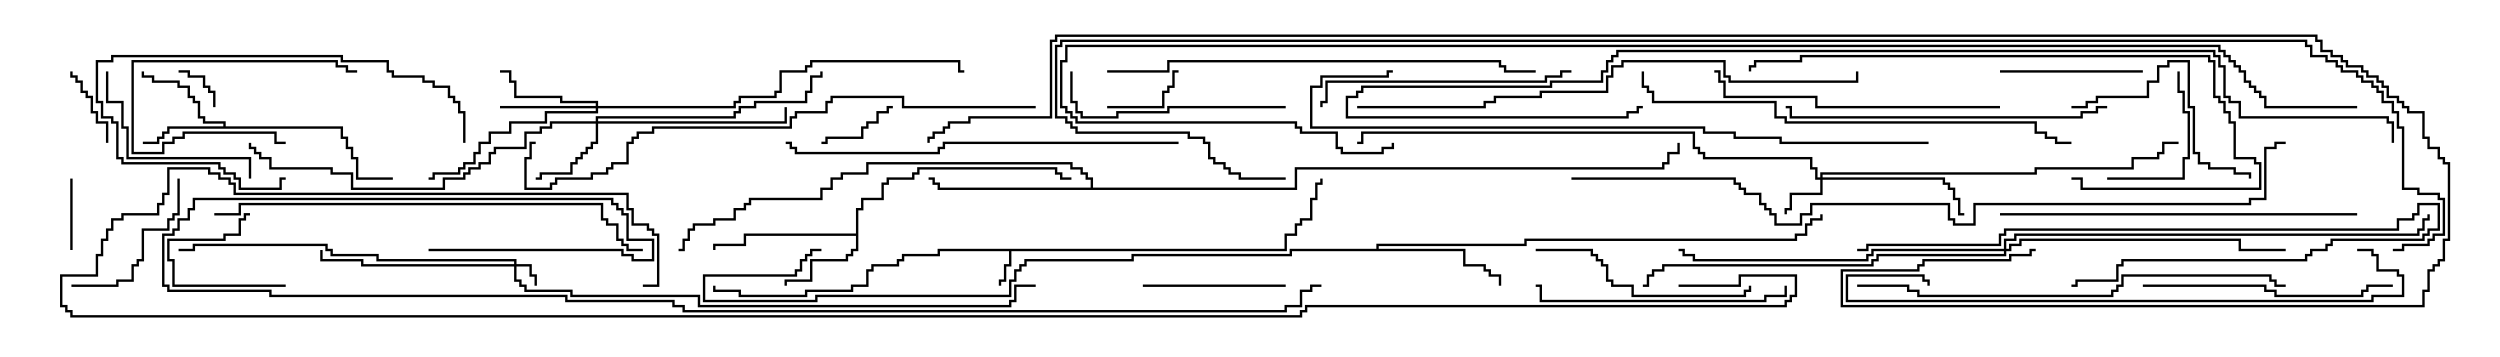 <svg version="1.1" width="105" height="15" xmlns="http://www.w3.org/2000/svg"><path d="M53.95,10.45L53.95,9.807L54.379,9.807L54.379,9.379L54.593,9.379L54.593,9.164L55.021,9.164L55.021,8.307L55.236,8.307L55.236,7.664L55.45,7.664L55.45,7.5L55.55,7.5L55.55,7.764L55.336,7.764L55.336,8.407L55.121,8.407L55.121,9.264L54.693,9.264L54.693,9.479L54.479,9.479L54.479,9.907L54.05,9.907L54.05,10.55L42.479,10.55L42.479,11.193L42.264,11.193L42.264,11.836L42.05,11.836L42.05,12L41.95,12L41.95,11.736L42.164,11.736L42.164,11.093L42.379,11.093L42.379,10.55L39.479,10.55L39.479,10.764L37.979,10.764L37.979,10.979L37.764,10.979L37.764,11.193L36.693,11.193L36.693,11.407L36.479,11.407L36.479,12.05L35.836,12.05L35.836,12.264L33.907,12.264L33.907,12.479L31.021,12.479L31.021,12.264L29.95,12.264L29.95,12L30.05,12L30.05,12.164L31.121,12.164L31.121,12.379L33.807,12.379L33.807,12.164L35.736,12.164L35.736,11.95L36.379,11.95L36.379,11.307L36.593,11.307L36.593,11.093L37.664,11.093L37.664,10.879L37.879,10.879L37.879,10.664L39.379,10.664L39.379,10.45z" stroke="none"/><path d="M9.379,5.307L9.379,5.193L8.521,5.193L8.521,4.979L8.307,4.979L8.307,4.336L8.093,4.336L8.093,4.121L7.879,4.121L7.879,3.693L7.45,3.693L7.45,3.479L6.379,3.479L6.379,3.264L5.95,3.264L5.95,3L6.05,3L6.05,3.164L6.479,3.164L6.479,3.379L7.55,3.379L7.55,3.593L7.979,3.593L7.979,4.021L8.193,4.021L8.193,4.236L8.407,4.236L8.407,4.879L8.621,4.879L8.621,5.093L9.479,5.093L9.479,5.307L14.407,5.307L14.407,5.736L14.621,5.736L14.621,6.164L14.836,6.164L14.836,6.593L15.05,6.593L15.05,7.45L16.5,7.45L16.5,7.55L14.95,7.55L14.95,6.693L14.736,6.693L14.736,6.264L14.521,6.264L14.521,5.836L14.307,5.836L14.307,5.407L7.121,5.407L7.121,5.621L6.907,5.621L6.907,5.836L6.693,5.836L6.693,6.05L6,6.05L6,5.95L6.593,5.95L6.593,5.736L6.807,5.736L6.807,5.521L7.021,5.521L7.021,5.307z" stroke="none"/><path d="M35.95,9.807L35.95,8.736L36.164,8.736L36.164,8.307L37.021,8.307L37.021,7.664L37.236,7.664L37.236,7.45L38.307,7.45L38.307,7.236L38.521,7.236L38.521,7.021L44.407,7.021L44.407,7.236L44.621,7.236L44.621,7.45L45,7.45L45,7.55L44.521,7.55L44.521,7.336L44.307,7.336L44.307,7.121L38.621,7.121L38.621,7.336L38.407,7.336L38.407,7.55L37.336,7.55L37.336,7.764L37.121,7.764L37.121,8.407L36.264,8.407L36.264,8.836L36.05,8.836L36.05,10.55L35.836,10.55L35.836,10.764L35.621,10.764L35.621,10.979L34.121,10.979L34.121,11.836L33.05,11.836L33.05,12L32.95,12L32.95,11.736L34.021,11.736L34.021,10.879L35.521,10.879L35.521,10.664L35.736,10.664L35.736,10.45L35.95,10.45L35.95,9.907L31.336,9.907L31.336,10.336L30.05,10.336L30.05,10.5L29.95,10.5L29.95,10.236L31.236,10.236L31.236,9.807z" stroke="none"/><path d="M57.807,10.45L57.807,10.236L64.021,10.236L64.021,10.021L75.379,10.021L75.379,9.807L75.807,9.807L75.807,9.379L76.021,9.379L76.021,9.164L76.45,9.164L76.45,9L76.55,9L76.55,9.264L76.121,9.264L76.121,9.479L75.907,9.479L75.907,9.907L75.479,9.907L75.479,10.121L64.121,10.121L64.121,10.336L57.907,10.336L57.907,10.45L61.55,10.45L61.55,11.093L62.407,11.093L62.407,11.307L62.621,11.307L62.621,11.521L63.05,11.521L63.05,12L62.95,12L62.95,11.621L62.521,11.621L62.521,11.407L62.307,11.407L62.307,11.193L61.45,11.193L61.45,10.55L54.264,10.55L54.264,10.764L47.621,10.764L47.621,10.979L43.121,10.979L43.121,11.193L42.907,11.193L42.907,11.407L42.693,11.407L42.693,11.836L42.479,11.836L42.479,12.479L34.336,12.479L34.336,12.693L29.521,12.693L29.521,11.521L33.379,11.521L33.379,11.307L33.593,11.307L33.593,10.879L33.807,10.879L33.807,10.664L34.021,10.664L34.021,10.45L34.5,10.45L34.5,10.55L34.121,10.55L34.121,10.764L33.907,10.764L33.907,10.979L33.693,10.979L33.693,11.407L33.479,11.407L33.479,11.621L29.621,11.621L29.621,12.593L34.236,12.593L34.236,12.379L42.379,12.379L42.379,11.736L42.593,11.736L42.593,11.307L42.807,11.307L42.807,11.093L43.021,11.093L43.021,10.879L47.521,10.879L47.521,10.664L54.164,10.664L54.164,10.45z" stroke="none"/><path d="M45.807,7.879L45.807,7.55L45.593,7.55L45.593,7.336L45.379,7.336L45.379,7.121L44.95,7.121L44.95,6.907L36.479,6.907L36.479,7.336L35.407,7.336L35.407,7.55L34.979,7.55L34.979,7.979L34.55,7.979L34.55,8.407L31.55,8.407L31.55,8.621L31.336,8.621L31.336,8.836L30.907,8.836L30.907,9.264L30.05,9.264L30.05,9.479L29.193,9.479L29.193,9.693L28.979,9.693L28.979,10.121L28.764,10.121L28.764,10.55L28.5,10.55L28.5,10.45L28.664,10.45L28.664,10.021L28.879,10.021L28.879,9.593L29.093,9.593L29.093,9.379L29.95,9.379L29.95,9.164L30.807,9.164L30.807,8.736L31.236,8.736L31.236,8.521L31.45,8.521L31.45,8.307L34.45,8.307L34.45,7.879L34.879,7.879L34.879,7.45L35.307,7.45L35.307,7.236L36.379,7.236L36.379,6.807L45.05,6.807L45.05,7.021L45.479,7.021L45.479,7.236L45.693,7.236L45.693,7.45L45.907,7.45L45.907,7.879L54.379,7.879L54.379,7.021L69.807,7.021L69.807,6.807L70.021,6.807L70.021,6.379L70.45,6.379L70.45,6L70.55,6L70.55,6.479L70.121,6.479L70.121,6.907L69.907,6.907L69.907,7.121L54.479,7.121L54.479,7.979L39.379,7.979L39.379,7.764L39.164,7.764L39.164,7.55L39,7.55L39,7.45L39.264,7.45L39.264,7.664L39.479,7.664L39.479,7.879z" stroke="none"/><path d="M21.593,11.093L21.593,10.979L15.807,10.979L15.807,10.764L13.879,10.764L13.879,10.55L13.664,10.55L13.664,10.336L8.193,10.336L8.193,10.55L7.5,10.55L7.5,10.45L8.093,10.45L8.093,10.236L13.764,10.236L13.764,10.45L13.979,10.45L13.979,10.664L15.907,10.664L15.907,10.879L21.693,10.879L21.693,11.093L22.336,11.093L22.336,11.521L22.55,11.521L22.55,12L22.45,12L22.45,11.621L22.236,11.621L22.236,11.193L21.693,11.193L21.693,11.736L21.907,11.736L21.907,11.95L22.121,11.95L22.121,12.164L24.05,12.164L24.05,12.379L29.407,12.379L29.407,12.807L42.379,12.807L42.379,12.593L42.593,12.593L42.593,11.95L43.5,11.95L43.5,12.05L42.693,12.05L42.693,12.693L42.479,12.693L42.479,12.907L29.307,12.907L29.307,12.479L23.95,12.479L23.95,12.264L22.021,12.264L22.021,12.05L21.807,12.05L21.807,11.836L21.593,11.836L21.593,11.193L15.164,11.193L15.164,10.979L13.45,10.979L13.45,10.5L13.55,10.5L13.55,10.879L15.264,10.879L15.264,11.093z" stroke="none"/><path d="M76.45,7.45L76.45,7.236L85.45,7.236L85.45,7.021L89.521,7.021L89.521,6.593L90.593,6.593L90.593,6.379L90.807,6.379L90.807,5.95L91.5,5.95L91.5,6.05L90.907,6.05L90.907,6.479L90.693,6.479L90.693,6.693L89.621,6.693L89.621,7.121L85.55,7.121L85.55,7.336L76.55,7.336L76.55,7.45L81.693,7.45L81.693,7.664L81.907,7.664L81.907,7.879L82.121,7.879L82.121,8.307L82.336,8.307L82.336,8.95L82.5,8.95L82.5,9.05L82.236,9.05L82.236,8.407L82.021,8.407L82.021,7.979L81.807,7.979L81.807,7.764L81.593,7.764L81.593,7.55L76.55,7.55L76.55,8.193L75.264,8.193L75.264,8.836L75.05,8.836L75.05,9L74.95,9L74.95,8.736L75.164,8.736L75.164,8.093L76.45,8.093L76.45,7.55L76.236,7.55L76.236,7.121L76.021,7.121L76.021,6.693L71.521,6.693L71.521,6.479L71.307,6.479L71.307,6.264L71.093,6.264L71.093,5.621L57.264,5.621L57.264,6.05L57,6.05L57,5.95L57.164,5.95L57.164,5.521L71.193,5.521L71.193,6.164L71.407,6.164L71.407,6.379L71.621,6.379L71.621,6.593L76.121,6.593L76.121,7.021L76.336,7.021L76.336,7.45z" stroke="none"/><path d="M25.021,5.093L25.021,4.879L30.807,4.879L30.807,4.664L31.021,4.664L31.021,4.45L31.664,4.45L31.664,4.236L33.807,4.236L33.807,3.807L34.021,3.807L34.021,3.164L34.45,3.164L34.45,3L34.55,3L34.55,3.264L34.121,3.264L34.121,3.907L33.907,3.907L33.907,4.336L31.764,4.336L31.764,4.55L31.121,4.55L31.121,4.764L30.907,4.764L30.907,4.979L25.121,4.979L25.121,5.093L32.95,5.093L32.95,4.5L33.05,4.5L33.05,5.193L25.121,5.193L25.121,6.05L24.907,6.05L24.907,6.264L24.693,6.264L24.693,6.479L24.479,6.479L24.479,6.693L24.264,6.693L24.264,6.907L24.05,6.907L24.05,7.336L22.764,7.336L22.764,7.55L22.5,7.55L22.5,7.45L22.664,7.45L22.664,7.236L23.95,7.236L23.95,6.807L24.164,6.807L24.164,6.593L24.379,6.593L24.379,6.379L24.593,6.379L24.593,6.164L24.807,6.164L24.807,5.95L25.021,5.95L25.021,5.193L23.193,5.193L23.193,5.407L22.764,5.407L22.764,5.621L22.121,5.621L22.121,6.264L20.836,6.264L20.836,6.479L20.621,6.479L20.621,6.907L20.193,6.907L20.193,7.121L19.764,7.121L19.764,7.336L19.55,7.336L19.55,7.55L18.693,7.55L18.693,7.979L14.736,7.979L14.736,7.336L13.879,7.336L13.879,7.121L11.307,7.121L11.307,6.693L10.879,6.693L10.879,6.479L10.664,6.479L10.664,6.264L10.45,6.264L10.45,6L10.55,6L10.55,6.164L10.764,6.164L10.764,6.379L10.979,6.379L10.979,6.593L11.407,6.593L11.407,7.021L13.979,7.021L13.979,7.236L14.836,7.236L14.836,7.879L18.593,7.879L18.593,7.45L19.45,7.45L19.45,7.236L19.664,7.236L19.664,7.021L20.093,7.021L20.093,6.807L20.521,6.807L20.521,6.379L20.736,6.379L20.736,6.164L22.021,6.164L22.021,5.521L22.664,5.521L22.664,5.307L23.093,5.307L23.093,5.093z" stroke="none"/><path d="M25.021,4.45L25.021,4.336L23.521,4.336L23.521,4.121L21.593,4.121L21.593,3.479L21.379,3.479L21.379,3.05L21,3.05L21,2.95L21.479,2.95L21.479,3.379L21.693,3.379L21.693,4.021L23.621,4.021L23.621,4.236L25.121,4.236L25.121,4.45L30.807,4.45L30.807,4.236L31.021,4.236L31.021,4.021L32.521,4.021L32.521,3.807L32.736,3.807L32.736,2.95L33.807,2.95L33.807,2.736L34.021,2.736L34.021,2.521L40.336,2.521L40.336,2.95L40.5,2.95L40.5,3.05L40.236,3.05L40.236,2.621L34.121,2.621L34.121,2.836L33.907,2.836L33.907,3.05L32.836,3.05L32.836,3.907L32.621,3.907L32.621,4.121L31.121,4.121L31.121,4.336L30.907,4.336L30.907,4.55L25.121,4.55L25.121,4.764L22.979,4.764L22.979,5.193L21.479,5.193L21.479,5.621L20.621,5.621L20.621,6.05L20.193,6.05L20.193,6.479L19.979,6.479L19.979,6.907L19.55,6.907L19.55,7.121L19.336,7.121L19.336,7.336L18.264,7.336L18.264,7.55L18,7.55L18,7.45L18.164,7.45L18.164,7.236L19.236,7.236L19.236,7.021L19.45,7.021L19.45,6.807L19.879,6.807L19.879,6.379L20.093,6.379L20.093,5.95L20.521,5.95L20.521,5.521L21.379,5.521L21.379,5.093L22.879,5.093L22.879,4.664L25.021,4.664L25.021,4.55L21,4.55L21,4.45z" stroke="none"/><path d="M84.164,10.45L84.164,10.021L84.593,10.021L84.593,9.807L101.521,9.807L101.521,9.593L101.736,9.593L101.736,9.164L101.95,9.164L101.95,9L102.05,9L102.05,9.264L101.836,9.264L101.836,9.693L101.621,9.693L101.621,9.907L84.693,9.907L84.693,10.121L84.264,10.121L84.264,10.45L84.379,10.45L84.379,10.236L84.807,10.236L84.807,10.021L94.121,10.021L94.121,10.45L96,10.45L96,10.55L94.021,10.55L94.021,10.121L84.907,10.121L84.907,10.336L84.479,10.336L84.479,10.55L84.264,10.55L84.264,10.764L78.907,10.764L78.907,10.979L78.693,10.979L78.693,11.193L69.907,11.193L69.907,11.407L69.479,11.407L69.479,11.621L69.264,11.621L69.264,12.05L69,12.05L69,11.95L69.164,11.95L69.164,11.521L69.379,11.521L69.379,11.307L69.807,11.307L69.807,11.093L78.593,11.093L78.593,10.879L78.807,10.879L78.807,10.664L84.164,10.664L84.164,10.55L78.693,10.55L78.693,10.764L78.479,10.764L78.479,10.979L71.093,10.979L71.093,10.764L70.664,10.764L70.664,10.55L70.5,10.55L70.5,10.45L70.764,10.45L70.764,10.664L71.193,10.664L71.193,10.879L78.379,10.879L78.379,10.664L78.593,10.664L78.593,10.45z" stroke="none"/><path d="M7.5,3.05L7.5,2.95L7.979,2.95L7.979,3.164L8.621,3.164L8.621,3.593L8.836,3.593L8.836,3.807L9.05,3.807L9.05,4.5L8.95,4.5L8.95,3.907L8.736,3.907L8.736,3.693L8.521,3.693L8.521,3.264L7.879,3.264L7.879,3.05z" stroke="none"/><path d="M3.05,10.5L2.95,10.5L2.95,7.5L3.05,7.5z" stroke="none"/><path d="M12,11.95L12,12.05L7.236,12.05L7.236,10.979L7.021,10.979L7.021,10.021L9.379,10.021L9.379,9.807L10.021,9.807L10.021,9.164L10.236,9.164L10.236,8.95L10.5,8.95L10.5,9.05L10.336,9.05L10.336,9.264L10.121,9.264L10.121,9.907L9.479,9.907L9.479,10.121L7.121,10.121L7.121,10.879L7.336,10.879L7.336,11.95z" stroke="none"/><path d="M4.55,6L4.45,6L4.45,5.193L4.021,5.193L4.021,4.764L3.807,4.764L3.807,4.121L3.593,4.121L3.593,3.907L3.379,3.907L3.379,3.479L3.164,3.479L3.164,3.264L2.95,3.264L2.95,3L3.05,3L3.05,3.164L3.264,3.164L3.264,3.379L3.479,3.379L3.479,3.807L3.693,3.807L3.693,4.021L3.907,4.021L3.907,4.664L4.121,4.664L4.121,5.093L4.55,5.093z" stroke="none"/><path d="M46.5,4.55L46.5,4.45L48.807,4.45L48.807,3.807L49.021,3.807L49.021,3.593L49.236,3.593L49.236,2.95L49.5,2.95L49.5,3.05L49.336,3.05L49.336,3.693L49.121,3.693L49.121,3.907L48.907,3.907L48.907,4.55z" stroke="none"/><path d="M37.5,4.45L37.5,4.55L37.336,4.55L37.336,4.764L36.907,4.764L36.907,5.193L36.479,5.193L36.479,5.407L36.264,5.407L36.264,5.836L34.764,5.836L34.764,6.05L34.5,6.05L34.5,5.95L34.664,5.95L34.664,5.736L36.164,5.736L36.164,5.307L36.379,5.307L36.379,5.093L36.807,5.093L36.807,4.664L37.236,4.664L37.236,4.45z" stroke="none"/><path d="M12,5.95L12,6.05L11.521,6.05L11.521,5.621L7.764,5.621L7.764,5.836L7.336,5.836L7.336,6.05L6.907,6.05L6.907,6.479L5.521,6.479L5.521,2.521L14.193,2.521L14.193,2.736L14.621,2.736L14.621,2.95L15,2.95L15,3.05L14.521,3.05L14.521,2.836L14.093,2.836L14.093,2.621L5.621,2.621L5.621,6.379L6.807,6.379L6.807,5.95L7.236,5.95L7.236,5.736L7.664,5.736L7.664,5.521L11.621,5.521L11.621,5.95z" stroke="none"/><path d="M88.5,7.55L88.5,7.45L91.664,7.45L91.664,6.593L91.879,6.593L91.879,4.764L91.664,4.764L91.664,3.907L91.45,3.907L91.45,3L91.55,3L91.55,3.807L91.764,3.807L91.764,4.664L91.979,4.664L91.979,6.693L91.764,6.693L91.764,7.55z" stroke="none"/><path d="M48,12.05L48,11.95L54,11.95L54,12.05z" stroke="none"/><path d="M84,3.05L84,2.95L90,2.95L90,3.05z" stroke="none"/><path d="M3,12.05L3,11.95L4.879,11.95L4.879,11.736L5.521,11.736L5.521,11.093L5.736,11.093L5.736,10.879L5.95,10.879L5.95,9.593L7.021,9.593L7.021,9.164L7.236,9.164L7.236,8.95L7.45,8.95L7.45,7.5L7.55,7.5L7.55,9.05L7.336,9.05L7.336,9.264L7.121,9.264L7.121,9.693L6.05,9.693L6.05,10.979L5.836,10.979L5.836,11.193L5.621,11.193L5.621,11.836L4.979,11.836L4.979,12.05z" stroke="none"/><path d="M4.45,3L4.55,3L4.55,4.236L5.193,4.236L5.193,5.307L5.407,5.307L5.407,6.593L10.55,6.593L10.55,7.5L10.45,7.5L10.45,6.693L5.307,6.693L5.307,5.407L5.093,5.407L5.093,4.336L4.45,4.336z" stroke="none"/><path d="M19.55,6L19.45,6L19.45,4.764L19.236,4.764L19.236,4.336L19.021,4.336L19.021,4.121L18.807,4.121L18.807,3.693L18.164,3.693L18.164,3.479L17.736,3.479L17.736,3.264L16.45,3.264L16.45,3.05L16.236,3.05L16.236,2.621L14.307,2.621L14.307,2.407L4.764,2.407L4.764,2.621L4.121,2.621L4.121,4.236L4.336,4.236L4.336,4.879L4.764,4.879L4.764,5.093L4.979,5.093L4.979,6.593L5.193,6.593L5.193,6.807L9.264,6.807L9.264,7.021L9.479,7.021L9.479,7.236L9.907,7.236L9.907,7.45L10.121,7.45L10.121,7.879L11.736,7.879L11.736,7.45L12,7.45L12,7.55L11.836,7.55L11.836,7.979L10.021,7.979L10.021,7.55L9.807,7.55L9.807,7.336L9.379,7.336L9.379,7.121L9.164,7.121L9.164,6.907L5.093,6.907L5.093,6.693L4.879,6.693L4.879,5.193L4.664,5.193L4.664,4.979L4.236,4.979L4.236,4.336L4.021,4.336L4.021,2.521L4.664,2.521L4.664,2.307L14.407,2.307L14.407,2.521L16.336,2.521L16.336,2.95L16.55,2.95L16.55,3.164L17.836,3.164L17.836,3.379L18.264,3.379L18.264,3.593L18.907,3.593L18.907,4.021L19.121,4.021L19.121,4.236L19.336,4.236L19.336,4.664L19.55,4.664z" stroke="none"/><path d="M87,4.55L87,4.45L87.593,4.45L87.593,4.236L88.021,4.236L88.021,4.021L90.164,4.021L90.164,3.379L90.593,3.379L90.593,2.736L91.021,2.736L91.021,2.521L91.979,2.521L91.979,4.45L92.193,4.45L92.193,6.379L92.407,6.379L92.407,6.807L92.836,6.807L92.836,7.021L93.907,7.021L93.907,7.236L94.55,7.236L94.55,7.5L94.45,7.5L94.45,7.336L93.807,7.336L93.807,7.121L92.736,7.121L92.736,6.907L92.307,6.907L92.307,6.479L92.093,6.479L92.093,4.55L91.879,4.55L91.879,2.621L91.121,2.621L91.121,2.836L90.693,2.836L90.693,3.479L90.264,3.479L90.264,4.121L88.121,4.121L88.121,4.336L87.693,4.336L87.693,4.55z" stroke="none"/><path d="M54,4.45L54,4.55L49.121,4.55L49.121,4.764L46.979,4.764L46.979,4.979L45.379,4.979L45.379,4.764L45.164,4.764L45.164,4.336L44.95,4.336L44.95,3L45.05,3L45.05,4.236L45.264,4.236L45.264,4.664L45.479,4.664L45.479,4.879L46.879,4.879L46.879,4.664L49.021,4.664L49.021,4.45z" stroke="none"/><path d="M78,10.55L78,10.45L78.379,10.45L78.379,10.236L83.95,10.236L83.95,9.807L84.164,9.807L84.164,9.593L100.664,9.593L100.664,9.164L101.307,9.164L101.307,8.95L101.521,8.95L101.521,8.521L102.479,8.521L102.479,9.693L102.05,9.693L102.05,9.907L101.836,9.907L101.836,10.121L97.979,10.121L97.979,10.336L97.764,10.336L97.764,10.55L97.121,10.55L97.121,10.764L96.907,10.764L96.907,10.979L89.193,10.979L89.193,11.193L88.979,11.193L88.979,11.836L87.264,11.836L87.264,12.05L87,12.05L87,11.95L87.164,11.95L87.164,11.736L88.879,11.736L88.879,11.093L89.093,11.093L89.093,10.879L96.807,10.879L96.807,10.664L97.021,10.664L97.021,10.45L97.664,10.45L97.664,10.236L97.879,10.236L97.879,10.021L101.736,10.021L101.736,9.807L101.95,9.807L101.95,9.593L102.379,9.593L102.379,8.621L101.621,8.621L101.621,9.05L101.407,9.05L101.407,9.264L100.764,9.264L100.764,9.693L84.264,9.693L84.264,9.907L84.05,9.907L84.05,10.336L78.479,10.336L78.479,10.55z" stroke="none"/><path d="M64.5,10.55L64.5,10.45L66.907,10.45L66.907,10.664L67.121,10.664L67.121,10.879L67.336,10.879L67.336,11.093L67.55,11.093L67.55,11.736L67.764,11.736L67.764,11.95L68.621,11.95L68.621,12.379L73.236,12.379L73.236,12.164L73.45,12.164L73.45,12L73.55,12L73.55,12.264L73.336,12.264L73.336,12.479L68.521,12.479L68.521,12.05L67.664,12.05L67.664,11.836L67.45,11.836L67.45,11.193L67.236,11.193L67.236,10.979L67.021,10.979L67.021,10.764L66.807,10.764L66.807,10.55z" stroke="none"/><path d="M74.95,12L75.05,12L75.05,12.479L74.193,12.479L74.193,12.693L64.664,12.693L64.664,12.05L64.5,12.05L64.5,11.95L64.764,11.95L64.764,12.593L74.093,12.593L74.093,12.379L74.95,12.379z" stroke="none"/><path d="M90,12.05L90,11.95L95.193,11.95L95.193,12.164L95.621,12.164L95.621,12.379L99.164,12.379L99.164,12.164L99.379,12.164L99.379,11.95L100.5,11.95L100.5,12.05L99.479,12.05L99.479,12.264L99.264,12.264L99.264,12.479L95.521,12.479L95.521,12.264L95.093,12.264L95.093,12.05z" stroke="none"/><path d="M66,2.95L66,3.05L65.621,3.05L65.621,3.264L64.979,3.264L64.979,3.479L55.764,3.479L55.764,4.336L55.55,4.336L55.55,4.5L55.45,4.5L55.45,4.236L55.664,4.236L55.664,3.379L64.879,3.379L64.879,3.164L65.521,3.164L65.521,2.95z" stroke="none"/><path d="M84,4.45L84,4.55L76.236,4.55L76.236,4.121L72.379,4.121L72.379,3.479L72.164,3.479L72.164,3.05L72,3.05L72,2.95L72.264,2.95L72.264,3.379L72.479,3.379L72.479,4.021L76.336,4.021L76.336,4.45z" stroke="none"/><path d="M88.5,4.45L88.5,4.55L88.121,4.55L88.121,4.764L87.479,4.764L87.479,4.979L75.164,4.979L75.164,4.55L75,4.55L75,4.45L75.264,4.45L75.264,4.879L87.379,4.879L87.379,4.664L88.021,4.664L88.021,4.45z" stroke="none"/><path d="M87,7.55L87,7.45L87.479,7.45L87.479,7.879L94.879,7.879L94.879,6.907L94.664,6.907L94.664,6.693L93.807,6.693L93.807,5.193L93.593,5.193L93.593,4.764L93.379,4.764L93.379,4.336L93.164,4.336L93.164,4.121L92.95,4.121L92.95,2.621L92.736,2.621L92.736,2.407L75.693,2.407L75.693,2.621L73.764,2.621L73.764,2.836L73.55,2.836L73.55,3L73.45,3L73.45,2.736L73.664,2.736L73.664,2.521L75.593,2.521L75.593,2.307L92.836,2.307L92.836,2.521L93.05,2.521L93.05,4.021L93.264,4.021L93.264,4.236L93.479,4.236L93.479,4.664L93.693,4.664L93.693,5.093L93.907,5.093L93.907,6.593L94.764,6.593L94.764,6.807L94.979,6.807L94.979,7.979L87.379,7.979L87.379,7.55z" stroke="none"/><path d="M84,9.05L84,8.95L99,8.95L99,9.05z" stroke="none"/><path d="M49.5,5.95L49.5,6.05L39.693,6.05L39.693,6.264L39.479,6.264L39.479,6.479L33.379,6.479L33.379,6.264L33.164,6.264L33.164,6.05L33,6.05L33,5.95L33.264,5.95L33.264,6.164L33.479,6.164L33.479,6.379L39.379,6.379L39.379,6.164L39.593,6.164L39.593,5.95z" stroke="none"/><path d="M46.5,3.05L46.5,2.95L49.021,2.95L49.021,2.521L63.05,2.521L63.05,2.736L63.264,2.736L63.264,2.95L64.5,2.95L64.5,3.05L63.164,3.05L63.164,2.836L62.95,2.836L62.95,2.621L49.121,2.621L49.121,3.05z" stroke="none"/><path d="M78,12.05L78,11.95L80.193,11.95L80.193,12.164L80.621,12.164L80.621,12.379L88.664,12.379L88.664,12.164L88.879,12.164L88.879,11.95L89.093,11.95L89.093,11.521L95.407,11.521L95.407,11.736L95.621,11.736L95.621,11.95L96,11.95L96,12.05L95.521,12.05L95.521,11.836L95.307,11.836L95.307,11.621L89.193,11.621L89.193,12.05L88.979,12.05L88.979,12.264L88.764,12.264L88.764,12.479L80.521,12.479L80.521,12.264L80.093,12.264L80.093,12.05z" stroke="none"/><path d="M9,9.05L9,8.95L10.021,8.95L10.021,8.521L25.336,8.521L25.336,9.164L25.55,9.164L25.55,9.379L25.979,9.379L25.979,10.021L26.193,10.021L26.193,10.236L26.407,10.236L26.407,10.45L27,10.45L27,10.55L26.307,10.55L26.307,10.336L26.093,10.336L26.093,10.121L25.879,10.121L25.879,9.479L25.45,9.479L25.45,9.264L25.236,9.264L25.236,8.621L10.121,8.621L10.121,9.05z" stroke="none"/><path d="M99,10.55L99,10.45L99.693,10.45L99.693,10.664L99.907,10.664L99.907,11.307L100.764,11.307L100.764,11.521L100.979,11.521L100.979,12.479L99.693,12.479L99.693,12.693L77.521,12.693L77.521,11.521L80.836,11.521L80.836,11.736L81.05,11.736L81.05,12L80.95,12L80.95,11.836L80.736,11.836L80.736,11.621L77.621,11.621L77.621,12.593L99.593,12.593L99.593,12.379L100.879,12.379L100.879,11.621L100.664,11.621L100.664,11.407L99.807,11.407L99.807,10.764L99.593,10.764L99.593,10.55z" stroke="none"/><path d="M68.95,3L69.05,3L69.05,3.593L69.264,3.593L69.264,3.807L69.479,3.807L69.479,4.236L74.621,4.236L74.621,4.879L75.05,4.879L75.05,5.093L85.55,5.093L85.55,5.521L85.979,5.521L85.979,5.736L86.407,5.736L86.407,5.95L87,5.95L87,6.05L86.307,6.05L86.307,5.836L85.879,5.836L85.879,5.621L85.45,5.621L85.45,5.193L74.95,5.193L74.95,4.979L74.521,4.979L74.521,4.336L69.379,4.336L69.379,3.907L69.164,3.907L69.164,3.693L68.95,3.693z" stroke="none"/><path d="M57,4.55L57,4.45L62.307,4.45L62.307,4.236L62.736,4.236L62.736,4.021L64.664,4.021L64.664,3.807L67.45,3.807L67.45,3.164L67.664,3.164L67.664,2.736L68.093,2.736L68.093,2.521L72.479,2.521L72.479,3.164L72.693,3.164L72.693,3.379L77.95,3.379L77.95,3L78.05,3L78.05,3.479L72.593,3.479L72.593,3.264L72.379,3.264L72.379,2.621L68.193,2.621L68.193,2.836L67.764,2.836L67.764,3.264L67.55,3.264L67.55,3.907L64.764,3.907L64.764,4.121L62.836,4.121L62.836,4.336L62.407,4.336L62.407,4.55z" stroke="none"/><path d="M43.5,4.45L43.5,4.55L37.879,4.55L37.879,4.121L34.979,4.121L34.979,4.336L34.764,4.336L34.764,4.764L33.479,4.764L33.479,4.979L33.264,4.979L33.264,5.407L27.479,5.407L27.479,5.621L26.836,5.621L26.836,5.836L26.621,5.836L26.621,6.05L26.407,6.05L26.407,6.907L25.764,6.907L25.764,7.121L25.55,7.121L25.55,7.336L24.907,7.336L24.907,7.55L23.407,7.55L23.407,7.764L23.193,7.764L23.193,7.979L22.021,7.979L22.021,6.593L22.236,6.593L22.236,5.95L22.5,5.95L22.5,6.05L22.336,6.05L22.336,6.693L22.121,6.693L22.121,7.879L23.093,7.879L23.093,7.664L23.307,7.664L23.307,7.45L24.807,7.45L24.807,7.236L25.45,7.236L25.45,7.021L25.664,7.021L25.664,6.807L26.307,6.807L26.307,5.95L26.521,5.95L26.521,5.736L26.736,5.736L26.736,5.521L27.379,5.521L27.379,5.307L33.164,5.307L33.164,4.879L33.379,4.879L33.379,4.664L34.664,4.664L34.664,4.236L34.879,4.236L34.879,4.021L37.979,4.021L37.979,4.45z" stroke="none"/><path d="M81,5.95L81,6.05L74.736,6.05L74.736,5.836L72.807,5.836L72.807,5.621L71.521,5.621L71.521,5.407L55.021,5.407L55.021,3.593L55.45,3.593L55.45,3.164L58.236,3.164L58.236,2.95L58.5,2.95L58.5,3.05L58.336,3.05L58.336,3.264L55.55,3.264L55.55,3.693L55.121,3.693L55.121,5.307L71.621,5.307L71.621,5.521L72.907,5.521L72.907,5.736L74.836,5.736L74.836,5.95z" stroke="none"/><path d="M66,7.55L66,7.45L72.907,7.45L72.907,7.664L73.121,7.664L73.121,7.879L73.336,7.879L73.336,8.093L73.979,8.093L73.979,8.521L74.193,8.521L74.193,8.736L74.407,8.736L74.407,8.95L74.621,8.95L74.621,9.379L75.593,9.379L75.593,8.95L76.021,8.95L76.021,8.521L81.907,8.521L81.907,9.164L82.121,9.164L82.121,9.379L82.879,9.379L82.879,8.521L94.45,8.521L94.45,8.307L95.093,8.307L95.093,6.164L95.521,6.164L95.521,5.95L96,5.95L96,6.05L95.621,6.05L95.621,6.264L95.193,6.264L95.193,8.407L94.55,8.407L94.55,8.621L82.979,8.621L82.979,9.479L82.021,9.479L82.021,9.264L81.807,9.264L81.807,8.621L76.121,8.621L76.121,9.05L75.693,9.05L75.693,9.479L74.521,9.479L74.521,9.05L74.307,9.05L74.307,8.836L74.093,8.836L74.093,8.621L73.879,8.621L73.879,8.193L73.236,8.193L73.236,7.979L73.021,7.979L73.021,7.764L72.807,7.764L72.807,7.55z" stroke="none"/><path d="M100.55,6L100.45,6L100.45,5.193L100.236,5.193L100.236,4.979L94.021,4.979L94.021,4.336L93.593,4.336L93.593,4.121L93.379,4.121L93.379,2.836L93.164,2.836L93.164,2.407L92.95,2.407L92.95,2.193L67.979,2.193L67.979,2.407L67.764,2.407L67.764,2.621L67.55,2.621L67.55,3.05L67.336,3.05L67.336,3.479L65.193,3.479L65.193,3.693L57.264,3.693L57.264,3.907L57.05,3.907L57.05,4.121L56.621,4.121L56.621,4.879L68.307,4.879L68.307,4.664L68.736,4.664L68.736,4.45L69,4.45L69,4.55L68.836,4.55L68.836,4.764L68.407,4.764L68.407,4.979L56.521,4.979L56.521,4.021L56.95,4.021L56.95,3.807L57.164,3.807L57.164,3.593L65.093,3.593L65.093,3.379L67.236,3.379L67.236,2.95L67.45,2.95L67.45,2.521L67.664,2.521L67.664,2.307L67.879,2.307L67.879,2.093L93.05,2.093L93.05,2.307L93.264,2.307L93.264,2.736L93.479,2.736L93.479,4.021L93.693,4.021L93.693,4.236L94.121,4.236L94.121,4.879L100.336,4.879L100.336,5.093L100.55,5.093z" stroke="none"/><path d="M18,10.55L18,10.45L26.193,10.45L26.193,10.664L26.621,10.664L26.621,10.879L27.379,10.879L27.379,10.121L26.307,10.121L26.307,9.05L26.093,9.05L26.093,8.836L25.879,8.836L25.879,8.621L25.664,8.621L25.664,8.407L8.193,8.407L8.193,8.836L7.979,8.836L7.979,9.264L7.55,9.264L7.55,9.693L7.336,9.693L7.336,9.907L6.907,9.907L6.907,11.95L7.121,11.95L7.121,12.164L11.407,12.164L11.407,12.379L23.836,12.379L23.836,12.593L28.336,12.593L28.336,12.807L28.764,12.807L28.764,13.021L53.95,13.021L53.95,12.807L54.593,12.807L54.593,12.164L55.021,12.164L55.021,11.95L55.5,11.95L55.5,12.05L55.121,12.05L55.121,12.264L54.693,12.264L54.693,12.907L54.05,12.907L54.05,13.121L28.664,13.121L28.664,12.907L28.236,12.907L28.236,12.693L23.736,12.693L23.736,12.479L11.307,12.479L11.307,12.264L7.021,12.264L7.021,12.05L6.807,12.05L6.807,9.807L7.236,9.807L7.236,9.593L7.45,9.593L7.45,9.164L7.879,9.164L7.879,8.736L8.093,8.736L8.093,8.307L25.764,8.307L25.764,8.521L25.979,8.521L25.979,8.736L26.193,8.736L26.193,8.95L26.407,8.95L26.407,10.021L27.479,10.021L27.479,10.979L26.521,10.979L26.521,10.764L26.093,10.764L26.093,10.55z" stroke="none"/><path d="M99,4.45L99,4.55L95.093,4.55L95.093,4.121L94.879,4.121L94.879,3.907L94.664,3.907L94.664,3.693L94.45,3.693L94.45,3.479L94.236,3.479L94.236,3.05L94.021,3.05L94.021,2.836L93.807,2.836L93.807,2.621L93.593,2.621L93.593,2.407L93.379,2.407L93.379,2.193L93.164,2.193L93.164,1.979L44.836,1.979L44.836,2.621L44.621,2.621L44.621,4.45L44.836,4.45L44.836,4.664L45.05,4.664L45.05,4.879L45.264,4.879L45.264,5.093L54.479,5.093L54.479,5.307L54.693,5.307L54.693,5.521L56.193,5.521L56.193,6.164L56.407,6.164L56.407,6.379L58.021,6.379L58.021,6.164L58.45,6.164L58.45,6L58.55,6L58.55,6.264L58.121,6.264L58.121,6.479L56.307,6.479L56.307,6.264L56.093,6.264L56.093,5.621L54.593,5.621L54.593,5.407L54.379,5.407L54.379,5.193L45.164,5.193L45.164,4.979L44.95,4.979L44.95,4.764L44.736,4.764L44.736,4.55L44.521,4.55L44.521,2.521L44.736,2.521L44.736,1.879L93.264,1.879L93.264,2.093L93.479,2.093L93.479,2.307L93.693,2.307L93.693,2.521L93.907,2.521L93.907,2.736L94.121,2.736L94.121,2.95L94.336,2.95L94.336,3.379L94.55,3.379L94.55,3.593L94.764,3.593L94.764,3.807L94.979,3.807L94.979,4.021L95.193,4.021L95.193,4.45z" stroke="none"/><path d="M70.5,12.05L70.5,11.95L73.021,11.95L73.021,11.521L75.479,11.521L75.479,12.479L75.264,12.479L75.264,12.693L75.05,12.693L75.05,12.907L54.907,12.907L54.907,13.121L54.693,13.121L54.693,13.336L2.95,13.336L2.95,13.121L2.736,13.121L2.736,12.907L2.521,12.907L2.521,11.521L4.021,11.521L4.021,10.664L4.236,10.664L4.236,10.021L4.45,10.021L4.45,9.593L4.664,9.593L4.664,9.164L5.093,9.164L5.093,8.95L6.593,8.95L6.593,8.521L6.807,8.521L6.807,8.093L7.021,8.093L7.021,7.021L8.836,7.021L8.836,7.236L9.264,7.236L9.264,7.45L9.693,7.45L9.693,7.664L9.907,7.664L9.907,8.093L26.407,8.093L26.407,8.736L26.621,8.736L26.621,9.379L27.264,9.379L27.264,9.593L27.479,9.593L27.479,9.807L27.693,9.807L27.693,12.05L27,12.05L27,11.95L27.593,11.95L27.593,9.907L27.379,9.907L27.379,9.693L27.164,9.693L27.164,9.479L26.521,9.479L26.521,8.836L26.307,8.836L26.307,8.193L9.807,8.193L9.807,7.764L9.593,7.764L9.593,7.55L9.164,7.55L9.164,7.336L8.736,7.336L8.736,7.121L7.121,7.121L7.121,8.193L6.907,8.193L6.907,8.621L6.693,8.621L6.693,9.05L5.193,9.05L5.193,9.264L4.764,9.264L4.764,9.693L4.55,9.693L4.55,10.121L4.336,10.121L4.336,10.764L4.121,10.764L4.121,11.621L2.621,11.621L2.621,12.807L2.836,12.807L2.836,13.021L3.05,13.021L3.05,13.236L54.593,13.236L54.593,13.021L54.807,13.021L54.807,12.807L74.95,12.807L74.95,12.593L75.164,12.593L75.164,12.379L75.379,12.379L75.379,11.621L73.121,11.621L73.121,12.05z" stroke="none"/><path d="M54,7.45L54,7.55L52.021,7.55L52.021,7.336L51.593,7.336L51.593,7.121L51.379,7.121L51.379,6.907L50.95,6.907L50.95,6.693L50.736,6.693L50.736,6.05L50.521,6.05L50.521,5.836L49.879,5.836L49.879,5.621L45.164,5.621L45.164,5.407L44.95,5.407L44.95,5.193L44.736,5.193L44.736,4.979L44.307,4.979L44.307,1.879L44.521,1.879L44.521,1.664L96.907,1.664L96.907,1.879L97.121,1.879L97.121,2.307L97.764,2.307L97.764,2.521L98.193,2.521L98.193,2.736L98.407,2.736L98.407,2.95L99.05,2.95L99.05,3.164L99.264,3.164L99.264,3.379L99.693,3.379L99.693,3.593L99.907,3.593L99.907,3.807L100.121,3.807L100.121,4.236L100.55,4.236L100.55,4.664L100.764,4.664L100.764,5.307L100.979,5.307L100.979,7.879L101.621,7.879L101.621,8.093L102.479,8.093L102.479,8.307L102.693,8.307L102.693,9.907L102.264,9.907L102.264,10.121L102.05,10.121L102.05,10.336L100.979,10.336L100.979,10.55L100.5,10.55L100.5,10.45L100.879,10.45L100.879,10.236L101.95,10.236L101.95,10.021L102.164,10.021L102.164,9.807L102.593,9.807L102.593,8.407L102.379,8.407L102.379,8.193L101.521,8.193L101.521,7.979L100.879,7.979L100.879,5.407L100.664,5.407L100.664,4.764L100.45,4.764L100.45,4.336L100.021,4.336L100.021,3.907L99.807,3.907L99.807,3.693L99.593,3.693L99.593,3.479L99.164,3.479L99.164,3.264L98.95,3.264L98.95,3.05L98.307,3.05L98.307,2.836L98.093,2.836L98.093,2.621L97.664,2.621L97.664,2.407L97.021,2.407L97.021,1.979L96.807,1.979L96.807,1.764L44.621,1.764L44.621,1.979L44.407,1.979L44.407,4.879L44.836,4.879L44.836,5.093L45.05,5.093L45.05,5.307L45.264,5.307L45.264,5.521L49.979,5.521L49.979,5.736L50.621,5.736L50.621,5.95L50.836,5.95L50.836,6.593L51.05,6.593L51.05,6.807L51.479,6.807L51.479,7.021L51.693,7.021L51.693,7.236L52.121,7.236L52.121,7.45z" stroke="none"/><path d="M85.5,10.45L85.5,10.55L85.336,10.55L85.336,10.764L84.479,10.764L84.479,10.979L80.836,10.979L80.836,11.193L80.621,11.193L80.621,11.407L77.407,11.407L77.407,12.807L101.736,12.807L101.736,12.164L101.95,12.164L101.95,11.307L102.164,11.307L102.164,11.093L102.379,11.093L102.379,10.879L102.593,10.879L102.593,10.021L102.807,10.021L102.807,6.907L102.593,6.907L102.593,6.693L102.379,6.693L102.379,6.264L101.95,6.264L101.95,5.836L101.736,5.836L101.736,4.764L101.093,4.764L101.093,4.55L100.879,4.55L100.879,4.336L100.664,4.336L100.664,4.121L100.236,4.121L100.236,3.693L100.021,3.693L100.021,3.479L99.807,3.479L99.807,3.264L99.379,3.264L99.379,3.05L99.164,3.05L99.164,2.836L98.521,2.836L98.521,2.621L98.307,2.621L98.307,2.407L97.879,2.407L97.879,2.193L97.45,2.193L97.45,1.764L97.236,1.764L97.236,1.55L44.407,1.55L44.407,1.764L44.193,1.764L44.193,4.979L40.764,4.979L40.764,5.193L39.907,5.193L39.907,5.407L39.693,5.407L39.693,5.621L39.264,5.621L39.264,5.836L39.05,5.836L39.05,6L38.95,6L38.95,5.736L39.164,5.736L39.164,5.521L39.593,5.521L39.593,5.307L39.807,5.307L39.807,5.093L40.664,5.093L40.664,4.879L44.093,4.879L44.093,1.664L44.307,1.664L44.307,1.45L97.336,1.45L97.336,1.664L97.55,1.664L97.55,2.093L97.979,2.093L97.979,2.307L98.407,2.307L98.407,2.521L98.621,2.521L98.621,2.736L99.264,2.736L99.264,2.95L99.479,2.95L99.479,3.164L99.907,3.164L99.907,3.379L100.121,3.379L100.121,3.593L100.336,3.593L100.336,4.021L100.764,4.021L100.764,4.236L100.979,4.236L100.979,4.45L101.193,4.45L101.193,4.664L101.836,4.664L101.836,5.736L102.05,5.736L102.05,6.164L102.479,6.164L102.479,6.593L102.693,6.593L102.693,6.807L102.907,6.807L102.907,10.121L102.693,10.121L102.693,10.979L102.479,10.979L102.479,11.193L102.264,11.193L102.264,11.407L102.05,11.407L102.05,12.264L101.836,12.264L101.836,12.907L77.307,12.907L77.307,11.307L80.521,11.307L80.521,11.093L80.736,11.093L80.736,10.879L84.379,10.879L84.379,10.664L85.236,10.664L85.236,10.45z" stroke="none"/></svg>